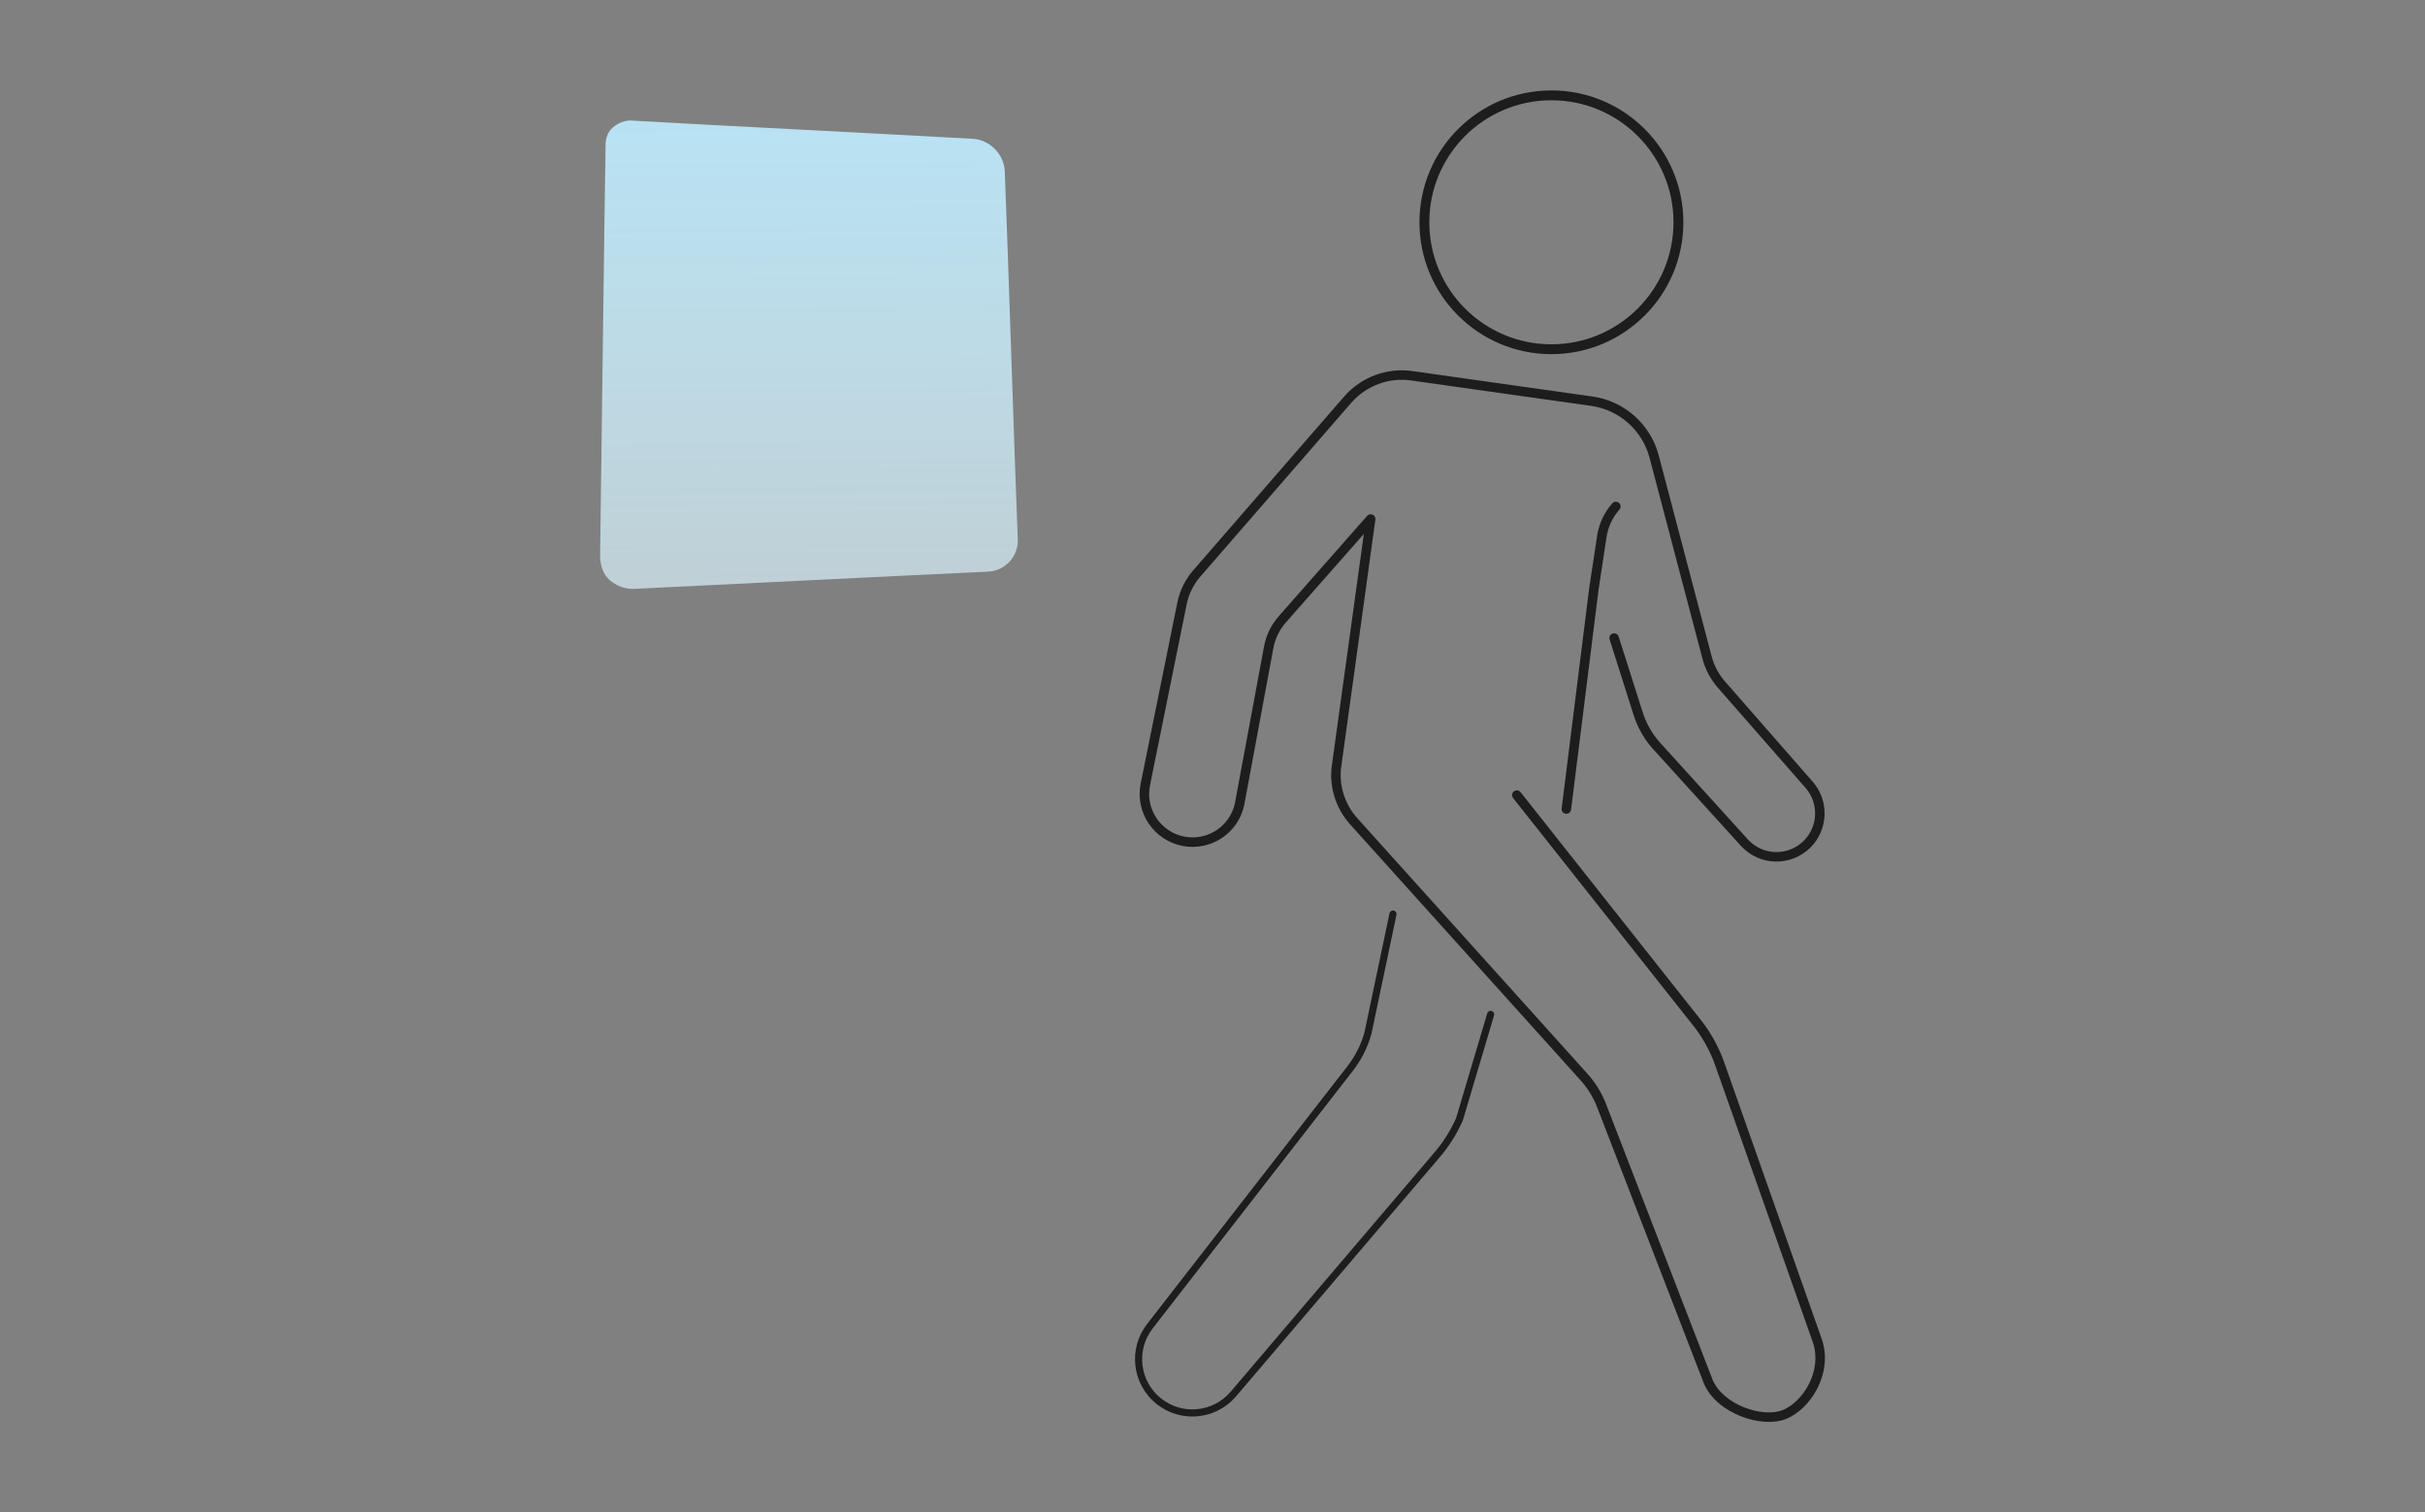 <svg width="295" height="184" viewBox="0 0 295 184" fill="none" xmlns="http://www.w3.org/2000/svg">
<rect x="0" y="0" width="295" height="184" fill="#808080" stroke="none"/>
<path fill-rule="evenodd" clip-rule="evenodd" d="M73.658 17.59C73.692 16.818 73.935 16.01 74.569 15.491C75.192 14.973 75.965 14.661 76.68 14.661C85.184 15.157 108.975 16.356 118.309 16.887C120.42 17.002 122.151 18.767 122.232 20.877C122.624 30.599 123.42 55.901 123.812 65.623C123.893 67.734 122.22 69.498 120.143 69.556C110.809 69.971 86.603 71.205 77.004 71.655C75.907 71.655 74.95 71.24 74.188 70.605C73.346 69.867 73.069 68.852 73 67.803C73.15 57.101 73.508 27.243 73.669 17.59H73.658Z" fill="url(#paint0_linear_95_714)"/>
<path fill-rule="evenodd" clip-rule="evenodd" d="M204.78 27.045C204.78 35.907 197.593 43.09 188.728 43.09C179.862 43.09 172.675 35.907 172.675 27.045C172.675 18.184 179.862 11 188.728 11C197.593 11 204.78 18.184 204.78 27.045ZM203.58 27.045C203.58 35.243 196.931 41.89 188.728 41.89C180.524 41.89 173.875 35.243 173.875 27.045C173.875 18.847 180.524 12.2 188.728 12.2C196.931 12.2 203.58 18.847 203.58 27.045Z" fill="#1D1D1D"/>
<path d="M193.705 48.239L171.831 45.149C168.706 44.706 165.581 45.875 163.504 48.259L163.503 48.259L145.146 69.399C144.181 70.512 143.526 71.847 143.229 73.281L143.228 73.283L138.763 95.334C138.053 98.857 140.373 102.276 143.907 102.934L143.91 102.935C147.317 103.555 150.614 101.378 151.349 97.992L151.353 97.975L154.906 78.854L154.907 78.853C155.118 77.7 155.648 76.619 156.422 75.739L165.909 64.965L161.983 93.397C161.982 93.404 161.981 93.412 161.98 93.419C161.733 95.935 162.56 98.424 164.247 100.307L192.262 131.423C193.069 132.317 193.715 133.343 194.187 134.449L207.267 168.299L207.273 168.314C208.057 170.187 209.86 171.554 211.758 172.307C213.648 173.056 215.791 173.258 217.338 172.614C218.846 171.985 220.244 170.588 221.105 168.875C221.97 167.154 222.322 165.052 221.645 162.998L209.757 129.278C209.137 127.514 208.243 125.858 207.124 124.371L184.974 96.382C184.777 96.132 184.414 96.09 184.164 96.287C183.914 96.485 183.872 96.847 184.069 97.097L206.206 125.069C207.254 126.463 208.089 128.013 208.669 129.66L220.549 163.359L220.55 163.364C221.111 165.07 220.83 166.852 220.074 168.358C219.312 169.873 218.1 171.047 216.894 171.549C215.728 172.035 213.919 171.923 212.184 171.235C210.46 170.551 208.965 169.361 208.34 167.876L195.259 134.024L195.257 134.019L195.252 134.006C194.732 132.785 194.017 131.646 193.119 130.651L165.107 99.538C163.635 97.895 162.916 95.729 163.127 93.543L167.314 63.224C167.349 62.972 167.214 62.727 166.982 62.621C166.751 62.515 166.477 62.573 166.309 62.764L155.556 74.977C154.646 76.011 154.022 77.284 153.772 78.645L150.22 97.755C149.614 100.523 146.914 102.309 144.117 101.8C141.214 101.258 139.312 98.451 139.894 95.562L144.359 73.514L144.359 73.513C144.616 72.272 145.184 71.117 146.018 70.154L164.374 49.016C166.196 46.925 168.933 45.903 171.669 46.291L193.545 49.381C196.95 49.857 199.739 52.309 200.648 55.626L200.649 55.628L207.097 80.117C207.442 81.436 208.084 82.659 208.987 83.685L219.678 95.904L219.68 95.906C221.281 97.775 221.167 100.569 219.421 102.304C217.52 104.194 214.426 104.112 212.628 102.13L201.823 90.223C200.928 89.174 200.242 87.963 199.829 86.649L196.91 77.456C196.813 77.152 196.489 76.984 196.185 77.081C195.881 77.177 195.713 77.501 195.81 77.805L198.729 86.995C199.191 88.468 199.958 89.816 200.951 90.979L200.963 90.992L211.774 102.905C214.014 105.374 217.866 105.476 220.234 103.122C222.41 100.961 222.551 97.482 220.554 95.153L209.855 82.924L209.854 82.923C209.072 82.035 208.514 80.973 208.213 79.824L201.763 55.329L201.762 55.324C200.732 51.562 197.568 48.779 193.705 48.239Z" fill="#1D1D1D"/>
<path d="M196.952 61.191C197.19 61.402 197.212 61.766 197 62.005C196.164 62.947 195.623 64.112 195.432 65.353L194.464 71.746L191.119 98.505C191.079 98.821 190.791 99.045 190.475 99.006C190.159 98.966 189.934 98.678 189.974 98.362L193.32 71.595L193.322 71.58L194.291 65.178C194.515 63.721 195.151 62.35 196.137 61.239C196.349 61.001 196.714 60.979 196.952 61.191Z" fill="#1D1D1D"/>
<path d="M169.878 111.3C169.927 111.067 169.777 110.837 169.543 110.788C169.309 110.739 169.08 110.889 169.031 111.123L165.988 125.605C165.564 127.125 164.842 128.545 163.864 129.789L163.863 129.79L142.506 157.273L139.566 161.064L139.565 161.066C137.192 164.079 137.709 168.443 140.71 170.827C143.613 173.139 147.82 172.769 150.28 169.991L174.962 141.006C176.19 139.613 177.194 138.043 177.938 136.354C177.945 136.337 177.952 136.32 177.957 136.303L181.753 123.536C181.821 123.307 181.69 123.066 181.461 122.998C181.232 122.93 180.991 123.061 180.923 123.29L177.135 136.03C176.428 137.629 175.475 139.117 174.31 140.437L149.629 169.421C147.473 171.852 143.79 172.174 141.248 170.15C138.619 168.061 138.167 164.237 140.246 161.599L140.248 161.597L143.19 157.803L164.545 130.323L164.546 130.322C165.596 128.986 166.371 127.459 166.825 125.824C166.828 125.815 166.83 125.806 166.832 125.797L169.878 111.3Z" fill="#1D1D1D"/>
<defs>
<linearGradient id="paint0_linear_95_714" x1="98.51" y1="86.728" x2="97.853" y2="-28.574" gradientUnits="userSpaceOnUse">
<stop stop-color="#E7FAFF" stop-opacity="0.6"/>
<stop offset="0.32" stop-color="#D0F2FF" stop-opacity="0.77"/>
<stop offset="0.6" stop-color="#BFECFF" stop-opacity="0.9"/>
<stop offset="0.84" stop-color="#B4E8FF" stop-opacity="0.97"/>
<stop offset="1" stop-color="#B1E7FF"/>
</linearGradient>
</defs>
</svg>
